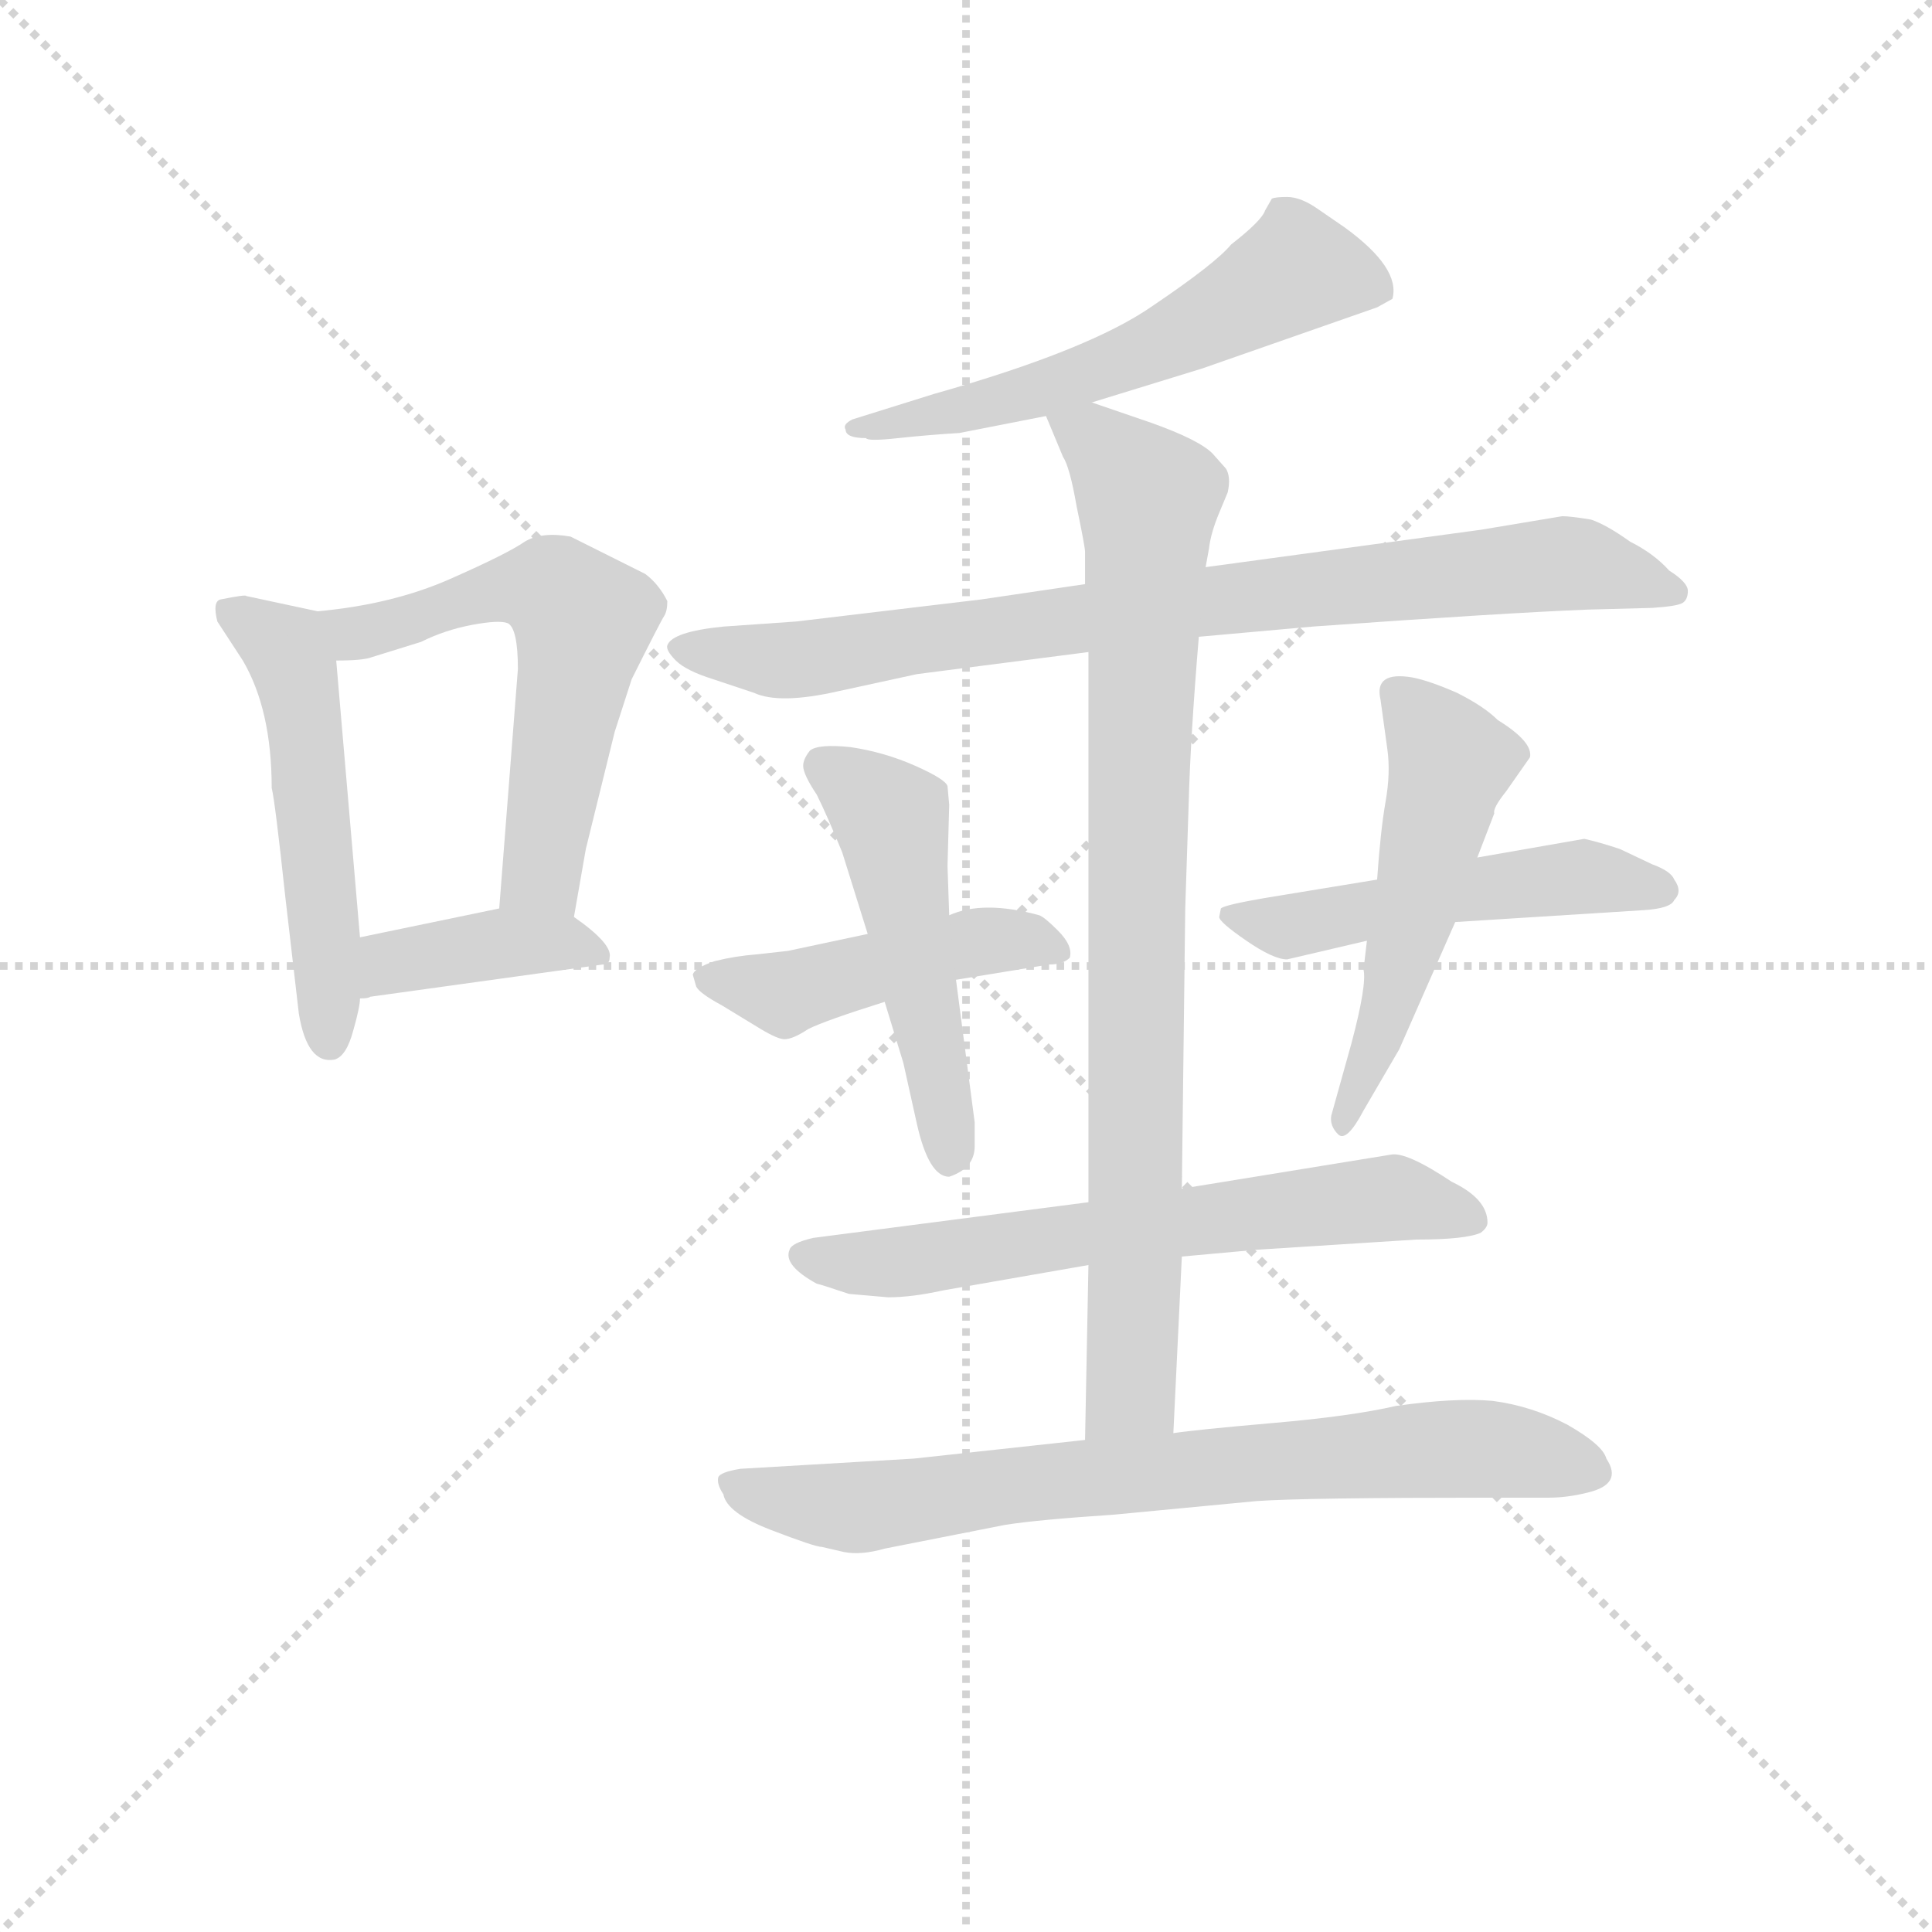 <svg version="1.1" viewBox="0 0 1024 1024" xmlns="http://www.w3.org/2000/svg">
  <g stroke="lightgray" stroke-dasharray="1,1" stroke-width="1" transform="scale(4, 4)">
    <line x1="0" y1="0" x2="256" y2="256"></line>
    <line x1="256" y1="0" x2="0" y2="256"></line>
    <line x1="128" y1="0" x2="128" y2="256"></line>
    <line x1="0" y1="128" x2="256" y2="128"></line>
  </g>
  <g transform="scale(0.9, -0.9) translate(50, -830)">
    <style type="text/css">
      
        @keyframes keyframes0 {
          from {
            stroke: blue;
            stroke-dashoffset: 525;
            stroke-width: 128;
          }
          63% {
            animation-timing-function: step-end;
            stroke: blue;
            stroke-dashoffset: 0;
            stroke-width: 128;
          }
          to {
            stroke: black;
            stroke-width: 1024;
          }
        }
        #make-me-a-hanzi-animation-0 {
          animation: keyframes0 0.677s both;
          animation-delay: 0s;
          animation-timing-function: linear;
        }
      
        @keyframes keyframes1 {
          from {
            stroke: blue;
            stroke-dashoffset: 591;
            stroke-width: 128;
          }
          66% {
            animation-timing-function: step-end;
            stroke: blue;
            stroke-dashoffset: 0;
            stroke-width: 128;
          }
          to {
            stroke: black;
            stroke-width: 1024;
          }
        }
        #make-me-a-hanzi-animation-1 {
          animation: keyframes1 0.731s both;
          animation-delay: 0.677s;
          animation-timing-function: linear;
        }
      
        @keyframes keyframes2 {
          from {
            stroke: blue;
            stroke-dashoffset: 402;
            stroke-width: 128;
          }
          57% {
            animation-timing-function: step-end;
            stroke: blue;
            stroke-dashoffset: 0;
            stroke-width: 128;
          }
          to {
            stroke: black;
            stroke-width: 1024;
          }
        }
        #make-me-a-hanzi-animation-2 {
          animation: keyframes2 0.577s both;
          animation-delay: 1.408s;
          animation-timing-function: linear;
        }
      
        @keyframes keyframes3 {
          from {
            stroke: blue;
            stroke-dashoffset: 581;
            stroke-width: 128;
          }
          65% {
            animation-timing-function: step-end;
            stroke: blue;
            stroke-dashoffset: 0;
            stroke-width: 128;
          }
          to {
            stroke: black;
            stroke-width: 1024;
          }
        }
        #make-me-a-hanzi-animation-3 {
          animation: keyframes3 0.723s both;
          animation-delay: 1.985s;
          animation-timing-function: linear;
        }
      
        @keyframes keyframes4 {
          from {
            stroke: blue;
            stroke-dashoffset: 848;
            stroke-width: 128;
          }
          73% {
            animation-timing-function: step-end;
            stroke: blue;
            stroke-dashoffset: 0;
            stroke-width: 128;
          }
          to {
            stroke: black;
            stroke-width: 1024;
          }
        }
        #make-me-a-hanzi-animation-4 {
          animation: keyframes4 0.94s both;
          animation-delay: 2.708s;
          animation-timing-function: linear;
        }
      
        @keyframes keyframes5 {
          from {
            stroke: blue;
            stroke-dashoffset: 467;
            stroke-width: 128;
          }
          60% {
            animation-timing-function: step-end;
            stroke: blue;
            stroke-dashoffset: 0;
            stroke-width: 128;
          }
          to {
            stroke: black;
            stroke-width: 1024;
          }
        }
        #make-me-a-hanzi-animation-5 {
          animation: keyframes5 0.63s both;
          animation-delay: 3.648s;
          animation-timing-function: linear;
        }
      
        @keyframes keyframes6 {
          from {
            stroke: blue;
            stroke-dashoffset: 510;
            stroke-width: 128;
          }
          62% {
            animation-timing-function: step-end;
            stroke: blue;
            stroke-dashoffset: 0;
            stroke-width: 128;
          }
          to {
            stroke: black;
            stroke-width: 1024;
          }
        }
        #make-me-a-hanzi-animation-6 {
          animation: keyframes6 0.665s both;
          animation-delay: 4.278s;
          animation-timing-function: linear;
        }
      
        @keyframes keyframes7 {
          from {
            stroke: blue;
            stroke-dashoffset: 513;
            stroke-width: 128;
          }
          63% {
            animation-timing-function: step-end;
            stroke: blue;
            stroke-dashoffset: 0;
            stroke-width: 128;
          }
          to {
            stroke: black;
            stroke-width: 1024;
          }
        }
        #make-me-a-hanzi-animation-7 {
          animation: keyframes7 0.667s both;
          animation-delay: 4.943s;
          animation-timing-function: linear;
        }
      
        @keyframes keyframes8 {
          from {
            stroke: blue;
            stroke-dashoffset: 527;
            stroke-width: 128;
          }
          63% {
            animation-timing-function: step-end;
            stroke: blue;
            stroke-dashoffset: 0;
            stroke-width: 128;
          }
          to {
            stroke: black;
            stroke-width: 1024;
          }
        }
        #make-me-a-hanzi-animation-8 {
          animation: keyframes8 0.679s both;
          animation-delay: 5.611s;
          animation-timing-function: linear;
        }
      
        @keyframes keyframes9 {
          from {
            stroke: blue;
            stroke-dashoffset: 650;
            stroke-width: 128;
          }
          68% {
            animation-timing-function: step-end;
            stroke: blue;
            stroke-dashoffset: 0;
            stroke-width: 128;
          }
          to {
            stroke: black;
            stroke-width: 1024;
          }
        }
        #make-me-a-hanzi-animation-9 {
          animation: keyframes9 0.779s both;
          animation-delay: 6.29s;
          animation-timing-function: linear;
        }
      
        @keyframes keyframes10 {
          from {
            stroke: blue;
            stroke-dashoffset: 882;
            stroke-width: 128;
          }
          74% {
            animation-timing-function: step-end;
            stroke: blue;
            stroke-dashoffset: 0;
            stroke-width: 128;
          }
          to {
            stroke: black;
            stroke-width: 1024;
          }
        }
        #make-me-a-hanzi-animation-10 {
          animation: keyframes10 0.968s both;
          animation-delay: 7.069s;
          animation-timing-function: linear;
        }
      
        @keyframes keyframes11 {
          from {
            stroke: blue;
            stroke-dashoffset: 767;
            stroke-width: 128;
          }
          71% {
            animation-timing-function: step-end;
            stroke: blue;
            stroke-dashoffset: 0;
            stroke-width: 128;
          }
          to {
            stroke: black;
            stroke-width: 1024;
          }
        }
        #make-me-a-hanzi-animation-11 {
          animation: keyframes11 0.874s both;
          animation-delay: 8.036s;
          animation-timing-function: linear;
        }
      
    </style>
    
      <path d="M 80 477 Q 75 476 78 464 L 93 441 Q 110 412 110 366 Q 112 358 118 302 L 126 233 Q 131 203 147 206 Q 154 208 158 223 Q 162 237 162 242 L 162 278 L 148 441 C 146 468 146 468 137 470 L 95 479 Q 95 480 80 477 Z" fill="lightgray"></path>
    
      <path d="M 288 290 L 295 330 L 312 399 L 322 430 Q 339 464 341 467 Q 343 470 343 476 Q 338 486 330 492 L 286 514 Q 269 517 259 511 Q 249 504 215 489 Q 181 474 137 470 C 107 467 118 440 148 441 Q 164 441 169 443 L 198 452 Q 212 459 228 462 Q 244 465 249 463 Q 255 460 255 436 L 244 295 C 242 265 283 260 288 290 Z" fill="lightgray"></path>
    
      <path d="M 162 242 Q 167 242 168 243 L 305 262 Q 309 262 309 266 Q 311 274 288 290 C 273 301 273 301 244 295 L 162 278 C 133 272 132 239 162 242 Z" fill="lightgray"></path>
    
      <path d="M 593 593 L 658 613 L 761 649 L 770 654 Q 775 672 742 696 L 726 707 Q 716 714 708 714 Q 701 714 699 713 L 695 706 Q 693 700 675 686 Q 666 675 629 650 Q 592 624 500 598 L 452 583 Q 446 580 448 577 Q 448 572 460 572 Q 461 570 479 572 Q 498 574 515 575 L 566 585 L 593 593 Z" fill="lightgray"></path>
    
      <path d="M 656 455 L 723 461 Q 835 469 885 471 L 923 472 Q 938 473 941 475 Q 944 477 944 482 Q 944 487 933 494 Q 924 504 910 511 Q 896 521 887 524 Q 875 526 870 526 L 822 518 L 660 496 L 589 486 L 528 477 L 419 464 L 376 461 Q 346 458 343 450 Q 342 447 348 441 Q 354 435 370 430 L 394 422 Q 409 415 444 423 L 490 433 L 591 446 L 656 455 Z" fill="lightgray"></path>
    
      <path d="M 358 256 L 360 249 Q 362 245 375 238 L 398 224 Q 408 218 412 218 Q 417 218 426 224 Q 436 229 471 240 L 513 253 L 568 262 Q 576 262 580 266 Q 582 273 573 282 Q 565 290 562 291 Q 529 300 509 291 L 461 280 L 414 270 L 396 268 Q 383 267 371 264 Q 359 260 358 256 Z" fill="lightgray"></path>
    
      <path d="M 471 240 L 482 204 L 490 168 Q 497 137 509 137 Q 524 142 524 155 L 524 169 L 513 253 L 509 291 L 508 320 L 509 356 L 508 367 Q 507 371 489 379 Q 471 387 451 390 Q 432 392 427 388 Q 423 383 423 379 Q 423 374 431 362 Q 437 350 446 328 L 461 280 L 471 240 Z" fill="lightgray"></path>
    
      <path d="M 883 336 L 820 325 L 761 312 L 694 301 Q 671 297 669 295 L 668 290 Q 668 287 684 276 Q 700 265 708 265 L 755 276 L 807 287 L 918 294 Q 934 295 936 300 Q 941 305 936 312 Q 934 317 923 321 L 904 330 Q 892 334 883 336 Z" fill="lightgray"></path>
    
      <path d="M 820 325 L 830 351 Q 829 354 837 364 L 851 384 Q 853 393 832 406 Q 824 414 808 422 Q 792 429 782 431 Q 759 435 763 418 L 767 389 Q 769 375 766 358 Q 763 341 761 312 L 755 276 L 753 259 Q 755 250 746 216 L 734 173 Q 733 167 738 162 Q 743 157 753 176 L 774 212 L 807 287 L 820 325 Z" fill="lightgray"></path>
    
      <path d="M 450 68 L 473 66 Q 487 66 505 70 L 591 85 L 646 90 L 690 94 L 784 100 Q 813 100 822 104 Q 826 107 826 110 Q 826 124 805 134 Q 778 152 769 150 L 646 130 L 591 122 L 429 101 Q 416 98 415 94 Q 411 85 431 74 Q 432 74 450 68 Z" fill="lightgray"></path>
    
      <path d="M 591 85 L 589 -18 C 588 -48 640 -44 641 -14 L 646 90 L 646 130 L 648 295 L 650 356 Q 651 395 656 455 L 660 496 L 662 507 Q 663 516 668 528 L 673 540 Q 675 549 672 554 L 664 563 Q 656 571 628 581 L 593 593 C 565 603 558 605 566 585 L 576 561 Q 580 555 584 532 Q 589 508 589 505 L 589 486 L 591 446 L 591 122 L 591 85 Z" fill="lightgray"></path>
    
      <path d="M 589 -18 L 488 -29 L 386 -35 Q 374 -37 373 -40 Q 372 -44 376 -50 Q 378 -61 404 -71 Q 430 -81 434 -81 L 447 -84 Q 457 -86 471 -82 L 542 -68 Q 561 -65 606 -62 L 690 -54 Q 718 -52 828 -52 L 862 -52 Q 873 -52 885 -49 Q 906 -44 896 -29 Q 894 -21 873 -9 Q 852 2 829 5 Q 807 7 772 2 Q 746 -4 700 -8 Q 654 -12 641 -14 L 589 -18 Z" fill="lightgray"></path>
    
    
      <clipPath id="make-me-a-hanzi-clip-0">
        <path d="M 80 477 Q 75 476 78 464 L 93 441 Q 110 412 110 366 Q 112 358 118 302 L 126 233 Q 131 203 147 206 Q 154 208 158 223 Q 162 237 162 242 L 162 278 L 148 441 C 146 468 146 468 137 470 L 95 479 Q 95 480 80 477 Z"></path>
      </clipPath>
      <path clip-path="url(#make-me-a-hanzi-clip-0)" d="M 89 469 L 118 446 L 128 417 L 144 216" fill="none" id="make-me-a-hanzi-animation-0" stroke-dasharray="397 794" stroke-linecap="round"></path>
    
      <clipPath id="make-me-a-hanzi-clip-1">
        <path d="M 288 290 L 295 330 L 312 399 L 322 430 Q 339 464 341 467 Q 343 470 343 476 Q 338 486 330 492 L 286 514 Q 269 517 259 511 Q 249 504 215 489 Q 181 474 137 470 C 107 467 118 440 148 441 Q 164 441 169 443 L 198 452 Q 212 459 228 462 Q 244 465 249 463 Q 255 460 255 436 L 244 295 C 242 265 283 260 288 290 Z"></path>
      </clipPath>
      <path clip-path="url(#make-me-a-hanzi-clip-1)" d="M 145 465 L 158 457 L 258 484 L 277 482 L 293 465 L 269 315 L 252 302" fill="none" id="make-me-a-hanzi-animation-1" stroke-dasharray="463 926" stroke-linecap="round"></path>
    
      <clipPath id="make-me-a-hanzi-clip-2">
        <path d="M 162 242 Q 167 242 168 243 L 305 262 Q 309 262 309 266 Q 311 274 288 290 C 273 301 273 301 244 295 L 162 278 C 133 272 132 239 162 242 Z"></path>
      </clipPath>
      <path clip-path="url(#make-me-a-hanzi-clip-2)" d="M 164 248 L 180 263 L 227 272 L 290 275 L 302 269" fill="none" id="make-me-a-hanzi-animation-2" stroke-dasharray="274 548" stroke-linecap="round"></path>
    
      <clipPath id="make-me-a-hanzi-clip-3">
        <path d="M 593 593 L 658 613 L 761 649 L 770 654 Q 775 672 742 696 L 726 707 Q 716 714 708 714 Q 701 714 699 713 L 695 706 Q 693 700 675 686 Q 666 675 629 650 Q 592 624 500 598 L 452 583 Q 446 580 448 577 Q 448 572 460 572 Q 461 570 479 572 Q 498 574 515 575 L 566 585 L 593 593 Z"></path>
      </clipPath>
      <path clip-path="url(#make-me-a-hanzi-clip-3)" d="M 761 659 L 712 670 L 595 611 L 455 577" fill="none" id="make-me-a-hanzi-animation-3" stroke-dasharray="453 906" stroke-linecap="round"></path>
    
      <clipPath id="make-me-a-hanzi-clip-4">
        <path d="M 656 455 L 723 461 Q 835 469 885 471 L 923 472 Q 938 473 941 475 Q 944 477 944 482 Q 944 487 933 494 Q 924 504 910 511 Q 896 521 887 524 Q 875 526 870 526 L 822 518 L 660 496 L 589 486 L 528 477 L 419 464 L 376 461 Q 346 458 343 450 Q 342 447 348 441 Q 354 435 370 430 L 394 422 Q 409 415 444 423 L 490 433 L 591 446 L 656 455 Z"></path>
      </clipPath>
      <path clip-path="url(#make-me-a-hanzi-clip-4)" d="M 350 448 L 419 441 L 656 476 L 869 498 L 936 481" fill="none" id="make-me-a-hanzi-animation-4" stroke-dasharray="720 1440" stroke-linecap="round"></path>
    
      <clipPath id="make-me-a-hanzi-clip-5">
        <path d="M 358 256 L 360 249 Q 362 245 375 238 L 398 224 Q 408 218 412 218 Q 417 218 426 224 Q 436 229 471 240 L 513 253 L 568 262 Q 576 262 580 266 Q 582 273 573 282 Q 565 290 562 291 Q 529 300 509 291 L 461 280 L 414 270 L 396 268 Q 383 267 371 264 Q 359 260 358 256 Z"></path>
      </clipPath>
      <path clip-path="url(#make-me-a-hanzi-clip-5)" d="M 368 255 L 412 245 L 528 276 L 551 277 L 572 269" fill="none" id="make-me-a-hanzi-animation-5" stroke-dasharray="339 678" stroke-linecap="round"></path>
    
      <clipPath id="make-me-a-hanzi-clip-6">
        <path d="M 471 240 L 482 204 L 490 168 Q 497 137 509 137 Q 524 142 524 155 L 524 169 L 513 253 L 509 291 L 508 320 L 509 356 L 508 367 Q 507 371 489 379 Q 471 387 451 390 Q 432 392 427 388 Q 423 383 423 379 Q 423 374 431 362 Q 437 350 446 328 L 461 280 L 471 240 Z"></path>
      </clipPath>
      <path clip-path="url(#make-me-a-hanzi-clip-6)" d="M 434 379 L 471 352 L 477 339 L 510 148" fill="none" id="make-me-a-hanzi-animation-6" stroke-dasharray="382 764" stroke-linecap="round"></path>
    
      <clipPath id="make-me-a-hanzi-clip-7">
        <path d="M 883 336 L 820 325 L 761 312 L 694 301 Q 671 297 669 295 L 668 290 Q 668 287 684 276 Q 700 265 708 265 L 755 276 L 807 287 L 918 294 Q 934 295 936 300 Q 941 305 936 312 Q 934 317 923 321 L 904 330 Q 892 334 883 336 Z"></path>
      </clipPath>
      <path clip-path="url(#make-me-a-hanzi-clip-7)" d="M 674 291 L 708 284 L 883 314 L 927 306" fill="none" id="make-me-a-hanzi-animation-7" stroke-dasharray="385 770" stroke-linecap="round"></path>
    
      <clipPath id="make-me-a-hanzi-clip-8">
        <path d="M 820 325 L 830 351 Q 829 354 837 364 L 851 384 Q 853 393 832 406 Q 824 414 808 422 Q 792 429 782 431 Q 759 435 763 418 L 767 389 Q 769 375 766 358 Q 763 341 761 312 L 755 276 L 753 259 Q 755 250 746 216 L 734 173 Q 733 167 738 162 Q 743 157 753 176 L 774 212 L 807 287 L 820 325 Z"></path>
      </clipPath>
      <path clip-path="url(#make-me-a-hanzi-clip-8)" d="M 775 421 L 804 381 L 772 250 L 740 169" fill="none" id="make-me-a-hanzi-animation-8" stroke-dasharray="399 798" stroke-linecap="round"></path>
    
      <clipPath id="make-me-a-hanzi-clip-9">
        <path d="M 450 68 L 473 66 Q 487 66 505 70 L 591 85 L 646 90 L 690 94 L 784 100 Q 813 100 822 104 Q 826 107 826 110 Q 826 124 805 134 Q 778 152 769 150 L 646 130 L 591 122 L 429 101 Q 416 98 415 94 Q 411 85 431 74 Q 432 74 450 68 Z"></path>
      </clipPath>
      <path clip-path="url(#make-me-a-hanzi-clip-9)" d="M 425 91 L 477 86 L 765 125 L 815 113" fill="none" id="make-me-a-hanzi-animation-9" stroke-dasharray="522 1044" stroke-linecap="round"></path>
    
      <clipPath id="make-me-a-hanzi-clip-10">
        <path d="M 591 85 L 589 -18 C 588 -48 640 -44 641 -14 L 646 90 L 646 130 L 648 295 L 650 356 Q 651 395 656 455 L 660 496 L 662 507 Q 663 516 668 528 L 673 540 Q 675 549 672 554 L 664 563 Q 656 571 628 581 L 593 593 C 565 603 558 605 566 585 L 576 561 Q 580 555 584 532 Q 589 508 589 505 L 589 486 L 591 446 L 591 122 L 591 85 Z"></path>
      </clipPath>
      <path clip-path="url(#make-me-a-hanzi-clip-10)" d="M 574 581 L 593 573 L 626 536 L 617 24 L 616 11 L 595 -11" fill="none" id="make-me-a-hanzi-animation-10" stroke-dasharray="754 1508" stroke-linecap="round"></path>
    
      <clipPath id="make-me-a-hanzi-clip-11">
        <path d="M 589 -18 L 488 -29 L 386 -35 Q 374 -37 373 -40 Q 372 -44 376 -50 Q 378 -61 404 -71 Q 430 -81 434 -81 L 447 -84 Q 457 -86 471 -82 L 542 -68 Q 561 -65 606 -62 L 690 -54 Q 718 -52 828 -52 L 862 -52 Q 873 -52 885 -49 Q 906 -44 896 -29 Q 894 -21 873 -9 Q 852 2 829 5 Q 807 7 772 2 Q 746 -4 700 -8 Q 654 -12 641 -14 L 589 -18 Z"></path>
      </clipPath>
      <path clip-path="url(#make-me-a-hanzi-clip-11)" d="M 382 -43 L 421 -56 L 460 -58 L 541 -45 L 798 -23 L 844 -25 L 887 -37" fill="none" id="make-me-a-hanzi-animation-11" stroke-dasharray="639 1278" stroke-linecap="round"></path>
    
  </g>
</svg>